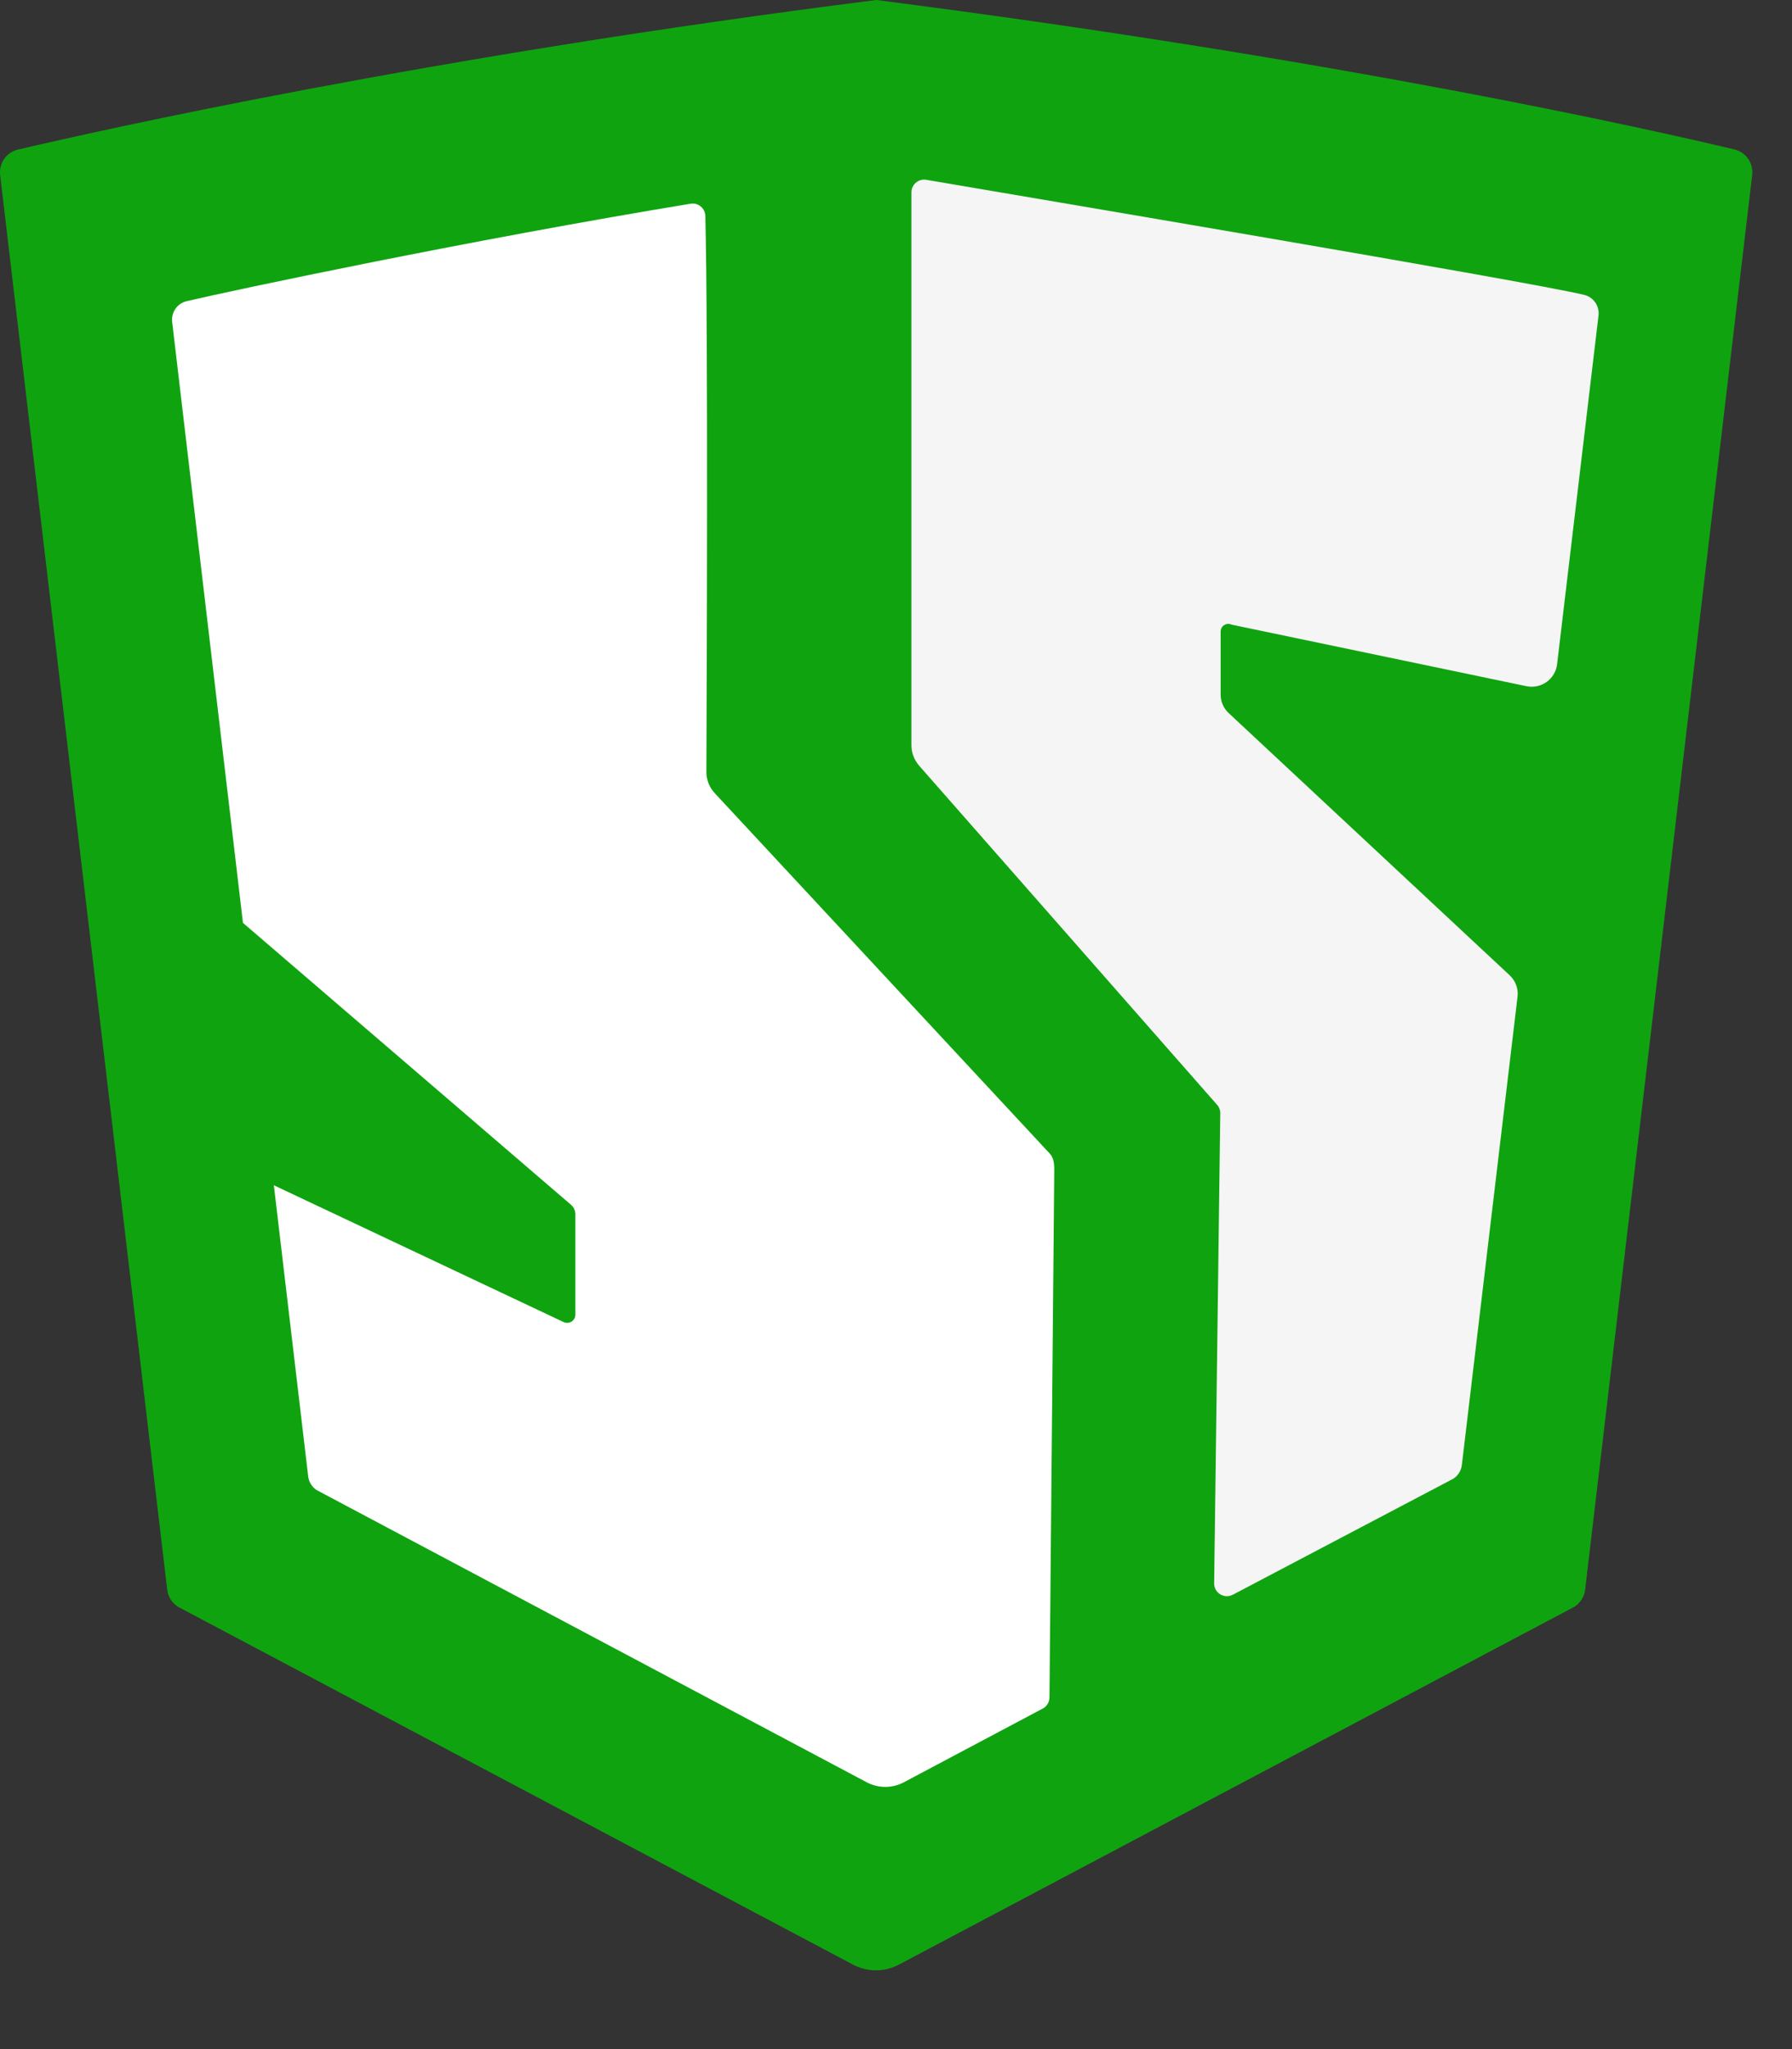 <svg xmlns="http://www.w3.org/2000/svg" width="46.983" height="53.695"><rect width="100%" height="100%" fill="#333333" stroke="none"/><rect id="backgroundrect" width="100%" height="100%" x="0" y="0" fill="none" stroke="none" class="selected" style=""/>
    
<g class="currentLayer" style=""><title>Layer 1</title><g fill="none" fill-rule="evenodd" id="svg_1">
        <path fill="#10A310" d="M.471 3.92C2.635 3.412 11.232 1.484 22.974 0c12.294 1.575 20.421 3.42 22.501 3.917.303.073.5.36.464.669l-4.38 37.07c-.022.183-.124.346-.278.446l-17.715 9.38c-.375.198-.824.198-1.2 0l-17.703-9.38c-.155-.1-.257-.263-.279-.445L.004 4.589c-.037-.31.163-.598.467-.67" id="svg_2"/>
        <g id="svg_3">
            <path fill="#FFF" d="M27.338,44.772 c0.108,-0.057 0.176,-0.169 0.177,-0.291 l0.126,-13.82 c0,-0.188 -0.015,-0.342 -0.153,-0.47 l-8.748,-9.406 c-0.143,-0.154 -0.222,-0.354 -0.22,-0.564 c0.008,-1.896 0.048,-11.55 -0.027,-14.561 c-0.005,-0.203 -0.187,-0.355 -0.386,-0.322 C12.377,6.28 6.152,7.596 4.894,7.892 c-0.248,0.058 -0.41,0.293 -0.38,0.546 L6.37,24.183 l8.598,7.385 c0.074,0.063 0.117,0.156 0.117,0.254 v2.627 c0,0.158 -0.165,0.262 -0.307,0.195 L7.18,31.059 l0.9,7.627 c0.017,0.149 0.1,0.282 0.226,0.362 l14.415,7.654 c0.306,0.163 0.672,0.163 0.978,0 l3.638,-1.93 z" id="svg_4"/>
            <path fill="#F5F5F5" d="M41.53,7.726 C39.996,7.36 26.748,5.134 24.288,4.712 c-0.206,-0.036 -0.392,0.122 -0.392,0.329 v14.484 c0,0.199 0.072,0.391 0.204,0.541 l7.819,8.895 c0.054,0.066 0.08,0.15 0.074,0.235 l-0.16,12.296 c-0.003,0.25 0.266,0.414 0.49,0.296 l5.777,-3.038 c0.126,-0.08 0.21,-0.213 0.227,-0.361 l1.46,-12.27 c0.025,-0.21 -0.052,-0.419 -0.207,-0.563 l-7.367,-6.871 c-0.134,-0.125 -0.21,-0.3 -0.21,-0.483 v-1.654 c0,-0.146 0.154,-0.243 0.287,-0.18 l7.73,1.613 c0.386,0.08 0.758,-0.185 0.804,-0.574 L41.91,8.269 c0.03,-0.251 -0.132,-0.485 -0.38,-0.543 " id="svg_5"/>
        </g>
        <g fill="#FFF" id="svg_6">
            <path d="M70.94,17.097 c-0.407,-0.514 -0.958,-0.895 -1.654,-1.14 c-0.696,-0.246 -1.354,-0.37 -1.974,-0.37 c-0.365,0 -0.738,0.044 -1.125,0.129 c-0.385,0.086 -0.749,0.22 -1.092,0.401 c-0.341,0.183 -0.62,0.423 -0.834,0.723 c-0.214,0.3 -0.32,0.663 -0.32,1.092 c0,0.684 0.256,1.21 0.77,1.573 c0.513,0.364 1.161,0.674 1.943,0.93 c0.78,0.258 1.62,0.515 2.52,0.771 c0.899,0.258 1.738,0.622 2.52,1.093 c0.782,0.47 1.43,1.102 1.944,1.894 c0.513,0.792 0.77,1.852 0.77,3.18 c0,1.262 -0.237,2.364 -0.707,3.306 c-0.471,0.942 -1.107,1.723 -1.91,2.344 c-0.803,0.621 -1.734,1.08 -2.794,1.38 c-1.06,0.3 -2.178,0.45 -3.355,0.45 c-1.477,0 -2.847,-0.224 -4.11,-0.674 c-1.263,-0.45 -2.44,-1.177 -3.532,-2.184 l3.564,-3.916 c0.514,0.684 1.16,1.214 1.942,1.589 s1.59,0.561 2.425,0.561 c0.406,0 0.819,-0.048 1.236,-0.144 c0.417,-0.097 0.792,-0.24 1.124,-0.434 c0.331,-0.191 0.599,-0.438 0.803,-0.738 c0.203,-0.3 0.305,-0.652 0.305,-1.06 c0,-0.684 -0.264,-1.225 -0.787,-1.62 c-0.525,-0.397 -1.183,-0.733 -1.974,-1.013 c-0.793,-0.277 -1.649,-0.556 -2.57,-0.834 c-0.92,-0.278 -1.777,-0.653 -2.568,-1.124 c-0.792,-0.472 -1.451,-1.093 -1.975,-1.863 C59,20.629 58.738,19.612 58.738,18.349 c0,-1.22 0.241,-2.29 0.723,-3.211 c0.482,-0.92 1.123,-1.691 1.927,-2.312 c0.802,-0.62 1.727,-1.086 2.777,-1.397 C65.213,11.12 66.294,10.963 67.408,10.963 c1.284,0 2.525,0.182 3.725,0.546 c1.198,0.365 2.28,0.975 3.243,1.83 L70.94,17.098 zM90.944,34.275 h-4.623 v-2.12 h-0.065 c-0.171,0.3 -0.391,0.6 -0.66,0.9 c-0.267,0.3 -0.593,0.568 -0.977,0.803 c-0.385,0.236 -0.824,0.429 -1.318,0.579 c-0.491,0.148 -1.027,0.224 -1.605,0.224 c-1.22,0 -2.21,-0.188 -2.97,-0.562 c-0.76,-0.374 -1.348,-0.894 -1.765,-1.557 c-0.418,-0.663 -0.696,-1.445 -0.835,-2.345 c-0.14,-0.898 -0.21,-1.872 -0.21,-2.92 V18.67 h4.817 v7.642 c0,0.45 0.015,0.915 0.048,1.397 c0.032,0.481 0.129,0.926 0.29,1.333 c0.16,0.407 0.406,0.738 0.738,0.995 c0.33,0.257 0.808,0.385 1.429,0.385 c0.62,0 1.124,-0.112 1.509,-0.337 c0.385,-0.225 0.679,-0.524 0.882,-0.9 c0.203,-0.374 0.338,-0.795 0.402,-1.267 c0.064,-0.47 0.096,-0.964 0.096,-1.477 V18.67 h4.817 v15.604 zM97.622,26.473 c0,1.177 0.338,2.13 1.012,2.858 c0.675,0.728 1.621,1.09 2.842,1.09 c1.22,0 2.167,-0.362 2.842,-1.09 c0.674,-0.729 1.01,-1.681 1.01,-2.858 c0,-1.178 -0.336,-2.13 -1.01,-2.858 c-0.675,-0.727 -1.622,-1.092 -2.842,-1.092 c-1.221,0 -2.167,0.365 -2.842,1.092 c-0.674,0.728 -1.012,1.68 -1.012,2.858 zM93.19,18.67 h4.43 v2.055 h0.066 c0.193,-0.279 0.444,-0.562 0.754,-0.85 c0.31,-0.29 0.675,-0.552 1.092,-0.787 c0.418,-0.235 0.872,-0.429 1.364,-0.579 c0.493,-0.15 1.017,-0.224 1.573,-0.224 c1.157,0 2.205,0.198 3.148,0.594 c0.941,0.396 1.75,0.952 2.424,1.67 c0.675,0.716 1.193,1.567 1.557,2.552 c0.364,0.985 0.546,2.066 0.546,3.243 c0,1.091 -0.166,2.136 -0.498,3.131 c-0.332,0.995 -0.802,1.879 -1.412,2.649 c-0.61,0.77 -1.355,1.386 -2.232,1.846 c-0.878,0.46 -1.873,0.69 -2.987,0.69 c-1.006,0 -1.942,-0.156 -2.809,-0.465 c-0.867,-0.31 -1.579,-0.84 -2.135,-1.59 h-0.063 v8.991 H93.19 V18.67 zM122.057,24.706 c0.021,-0.813 -0.246,-1.509 -0.803,-2.087 c-0.556,-0.578 -1.273,-0.867 -2.15,-0.867 c-0.536,0 -1.007,0.086 -1.413,0.258 c-0.407,0.171 -0.755,0.39 -1.044,0.657 c-0.289,0.268 -0.514,0.579 -0.674,0.932 c-0.16,0.353 -0.252,0.722 -0.273,1.107 h6.357 zm4.078,6.872 c-0.77,0.986 -1.745,1.745 -2.921,2.28 c-1.178,0.535 -2.398,0.803 -3.661,0.803 c-1.2,0 -2.327,-0.193 -3.387,-0.58 c-1.06,-0.384 -1.98,-0.934 -2.762,-1.651 c-0.781,-0.718 -1.397,-1.58 -1.847,-2.585 c-0.448,-1.008 -0.674,-2.13 -0.674,-3.372 c0,-1.241 0.226,-2.365 0.674,-3.371 c0.45,-1.007 1.066,-1.869 1.847,-2.586 c0.781,-0.717 1.702,-1.267 2.762,-1.654 c1.06,-0.385 2.188,-0.577 3.387,-0.577 c1.113,0 2.124,0.192 3.035,0.577 c0.909,0.387 1.68,0.937 2.31,1.654 c0.633,0.717 1.12,1.58 1.462,2.586 c0.343,1.006 0.515,2.13 0.515,3.37 v1.51 H115.7 c0.192,0.92 0.61,1.653 1.252,2.2 c0.643,0.546 1.434,0.819 2.376,0.819 c0.792,0 1.46,-0.178 2.007,-0.53 c0.545,-0.353 1.022,-0.808 1.429,-1.366 l3.371,2.473 zM128.19,18.67 h4.817 v2.505 h0.064 c0.514,-0.964 1.123,-1.686 1.83,-2.167 c0.706,-0.483 1.594,-0.723 2.665,-0.723 c0.279,0 0.557,0.011 0.835,0.031 c0.279,0.022 0.535,0.066 0.77,0.129 v4.4 c-0.342,-0.107 -0.679,-0.187 -1.01,-0.242 c-0.333,-0.052 -0.681,-0.08 -1.045,-0.08 c-0.92,0 -1.647,0.128 -2.183,0.385 c-0.535,0.257 -0.948,0.616 -1.236,1.076 c-0.288,0.461 -0.476,1.011 -0.562,1.654 c-0.086,0.642 -0.128,1.35 -0.128,2.119 v6.518 H128.19 V18.67 zM140.232,18.67 h4.623 v2.119 h0.065 c0.148,-0.299 0.363,-0.599 0.641,-0.899 c0.28,-0.3 0.611,-0.567 0.996,-0.802 c0.385,-0.235 0.824,-0.429 1.316,-0.579 c0.493,-0.15 1.028,-0.224 1.607,-0.224 c1.091,0 2.06,0.224 2.904,0.674 c0.846,0.45 1.483,1.156 1.912,2.12 c0.556,-1.007 1.23,-1.723 2.022,-2.152 c0.792,-0.428 1.767,-0.642 2.922,-0.642 c1.048,0 1.932,0.176 2.65,0.529 c0.716,0.354 1.283,0.835 1.7,1.446 c0.418,0.609 0.718,1.328 0.9,2.151 c0.182,0.823 0.273,1.707 0.273,2.649 v9.215 h-4.817 V25.19 c0,-0.729 -0.155,-1.355 -0.465,-1.879 c-0.31,-0.524 -0.861,-0.787 -1.653,-0.787 c-0.558,0 -1.023,0.092 -1.397,0.273 c-0.375,0.182 -0.675,0.434 -0.899,0.755 c-0.226,0.32 -0.386,0.696 -0.482,1.123 c-0.097,0.43 -0.144,0.878 -0.144,1.35 v8.251 H150.09 v-8.252 c0,-0.278 -0.012,-0.62 -0.032,-1.028 c-0.021,-0.406 -0.097,-0.792 -0.225,-1.156 c-0.129,-0.364 -0.338,-0.674 -0.626,-0.93 c-0.29,-0.258 -0.712,-0.386 -1.269,-0.386 c-0.62,0 -1.123,0.113 -1.508,0.337 c-0.385,0.225 -0.68,0.525 -0.883,0.9 c-0.204,0.374 -0.338,0.798 -0.402,1.267 c-0.064,0.472 -0.096,0.964 -0.096,1.478 v7.77 h-4.816 V18.67 zM166.625,34.275 h4.817 V18.67 h-4.817 v15.605 zm-0.384,-20.518 c0,-0.77 0.273,-1.429 0.819,-1.975 c0.546,-0.545 1.203,-0.819 1.975,-0.819 c0.77,0 1.428,0.274 1.974,0.82 c0.545,0.545 0.82,1.204 0.82,1.974 c0,0.771 -0.275,1.429 -0.82,1.975 c-0.546,0.547 -1.205,0.819 -1.974,0.819 c-0.772,0 -1.43,-0.272 -1.975,-0.82 c-0.546,-0.545 -0.82,-1.203 -0.82,-1.974 zM173.369,34.275 L178.185,34.275 L178.185,10 L173.369,10 zM190.74,24.706 c0.021,-0.813 -0.247,-1.509 -0.803,-2.087 c-0.557,-0.578 -1.274,-0.867 -2.15,-0.867 c-0.537,0 -1.007,0.086 -1.414,0.258 c-0.406,0.171 -0.754,0.39 -1.044,0.657 c-0.29,0.268 -0.513,0.579 -0.674,0.932 c-0.16,0.353 -0.252,0.722 -0.273,1.107 h6.358 zm4.078,6.872 c-0.77,0.986 -1.745,1.745 -2.922,2.28 c-1.178,0.535 -2.398,0.803 -3.66,0.803 c-1.2,0 -2.329,-0.193 -3.388,-0.58 c-1.06,-0.384 -1.98,-0.934 -2.762,-1.651 c-0.78,-0.718 -1.396,-1.58 -1.846,-2.585 c-0.45,-1.008 -0.674,-2.13 -0.674,-3.372 c0,-1.241 0.225,-2.365 0.674,-3.371 c0.45,-1.007 1.065,-1.869 1.846,-2.586 c0.781,-0.717 1.702,-1.267 2.762,-1.654 c1.06,-0.385 2.188,-0.577 3.388,-0.577 c1.112,0 2.124,0.192 3.033,0.577 c0.91,0.387 1.681,0.937 2.312,1.654 c0.633,0.717 1.12,1.58 1.461,2.586 c0.344,1.006 0.515,2.13 0.515,3.37 v1.51 h-11.175 c0.193,0.92 0.61,1.653 1.252,2.2 c0.643,0.546 1.435,0.819 2.376,0.819 c0.793,0 1.462,-0.178 2.007,-0.53 c0.546,-0.353 1.023,-0.808 1.43,-1.366 l3.371,2.473 zM196.873,18.67 h4.816 v2.505 h0.064 c0.514,-0.964 1.123,-1.686 1.83,-2.167 c0.707,-0.483 1.595,-0.723 2.665,-0.723 c0.28,0 0.557,0.011 0.836,0.031 c0.278,0.022 0.535,0.066 0.77,0.129 v4.4 c-0.342,-0.107 -0.679,-0.187 -1.011,-0.242 c-0.332,-0.052 -0.68,-0.08 -1.044,-0.08 c-0.92,0 -1.649,0.128 -2.184,0.385 c-0.535,0.257 -0.947,0.616 -1.236,1.076 c-0.288,0.461 -0.476,1.011 -0.562,1.654 c-0.086,0.642 -0.128,1.35 -0.128,2.119 v6.518 h-4.816 V18.67 z" id="svg_7"/>
        </g>
    </g></g></svg>